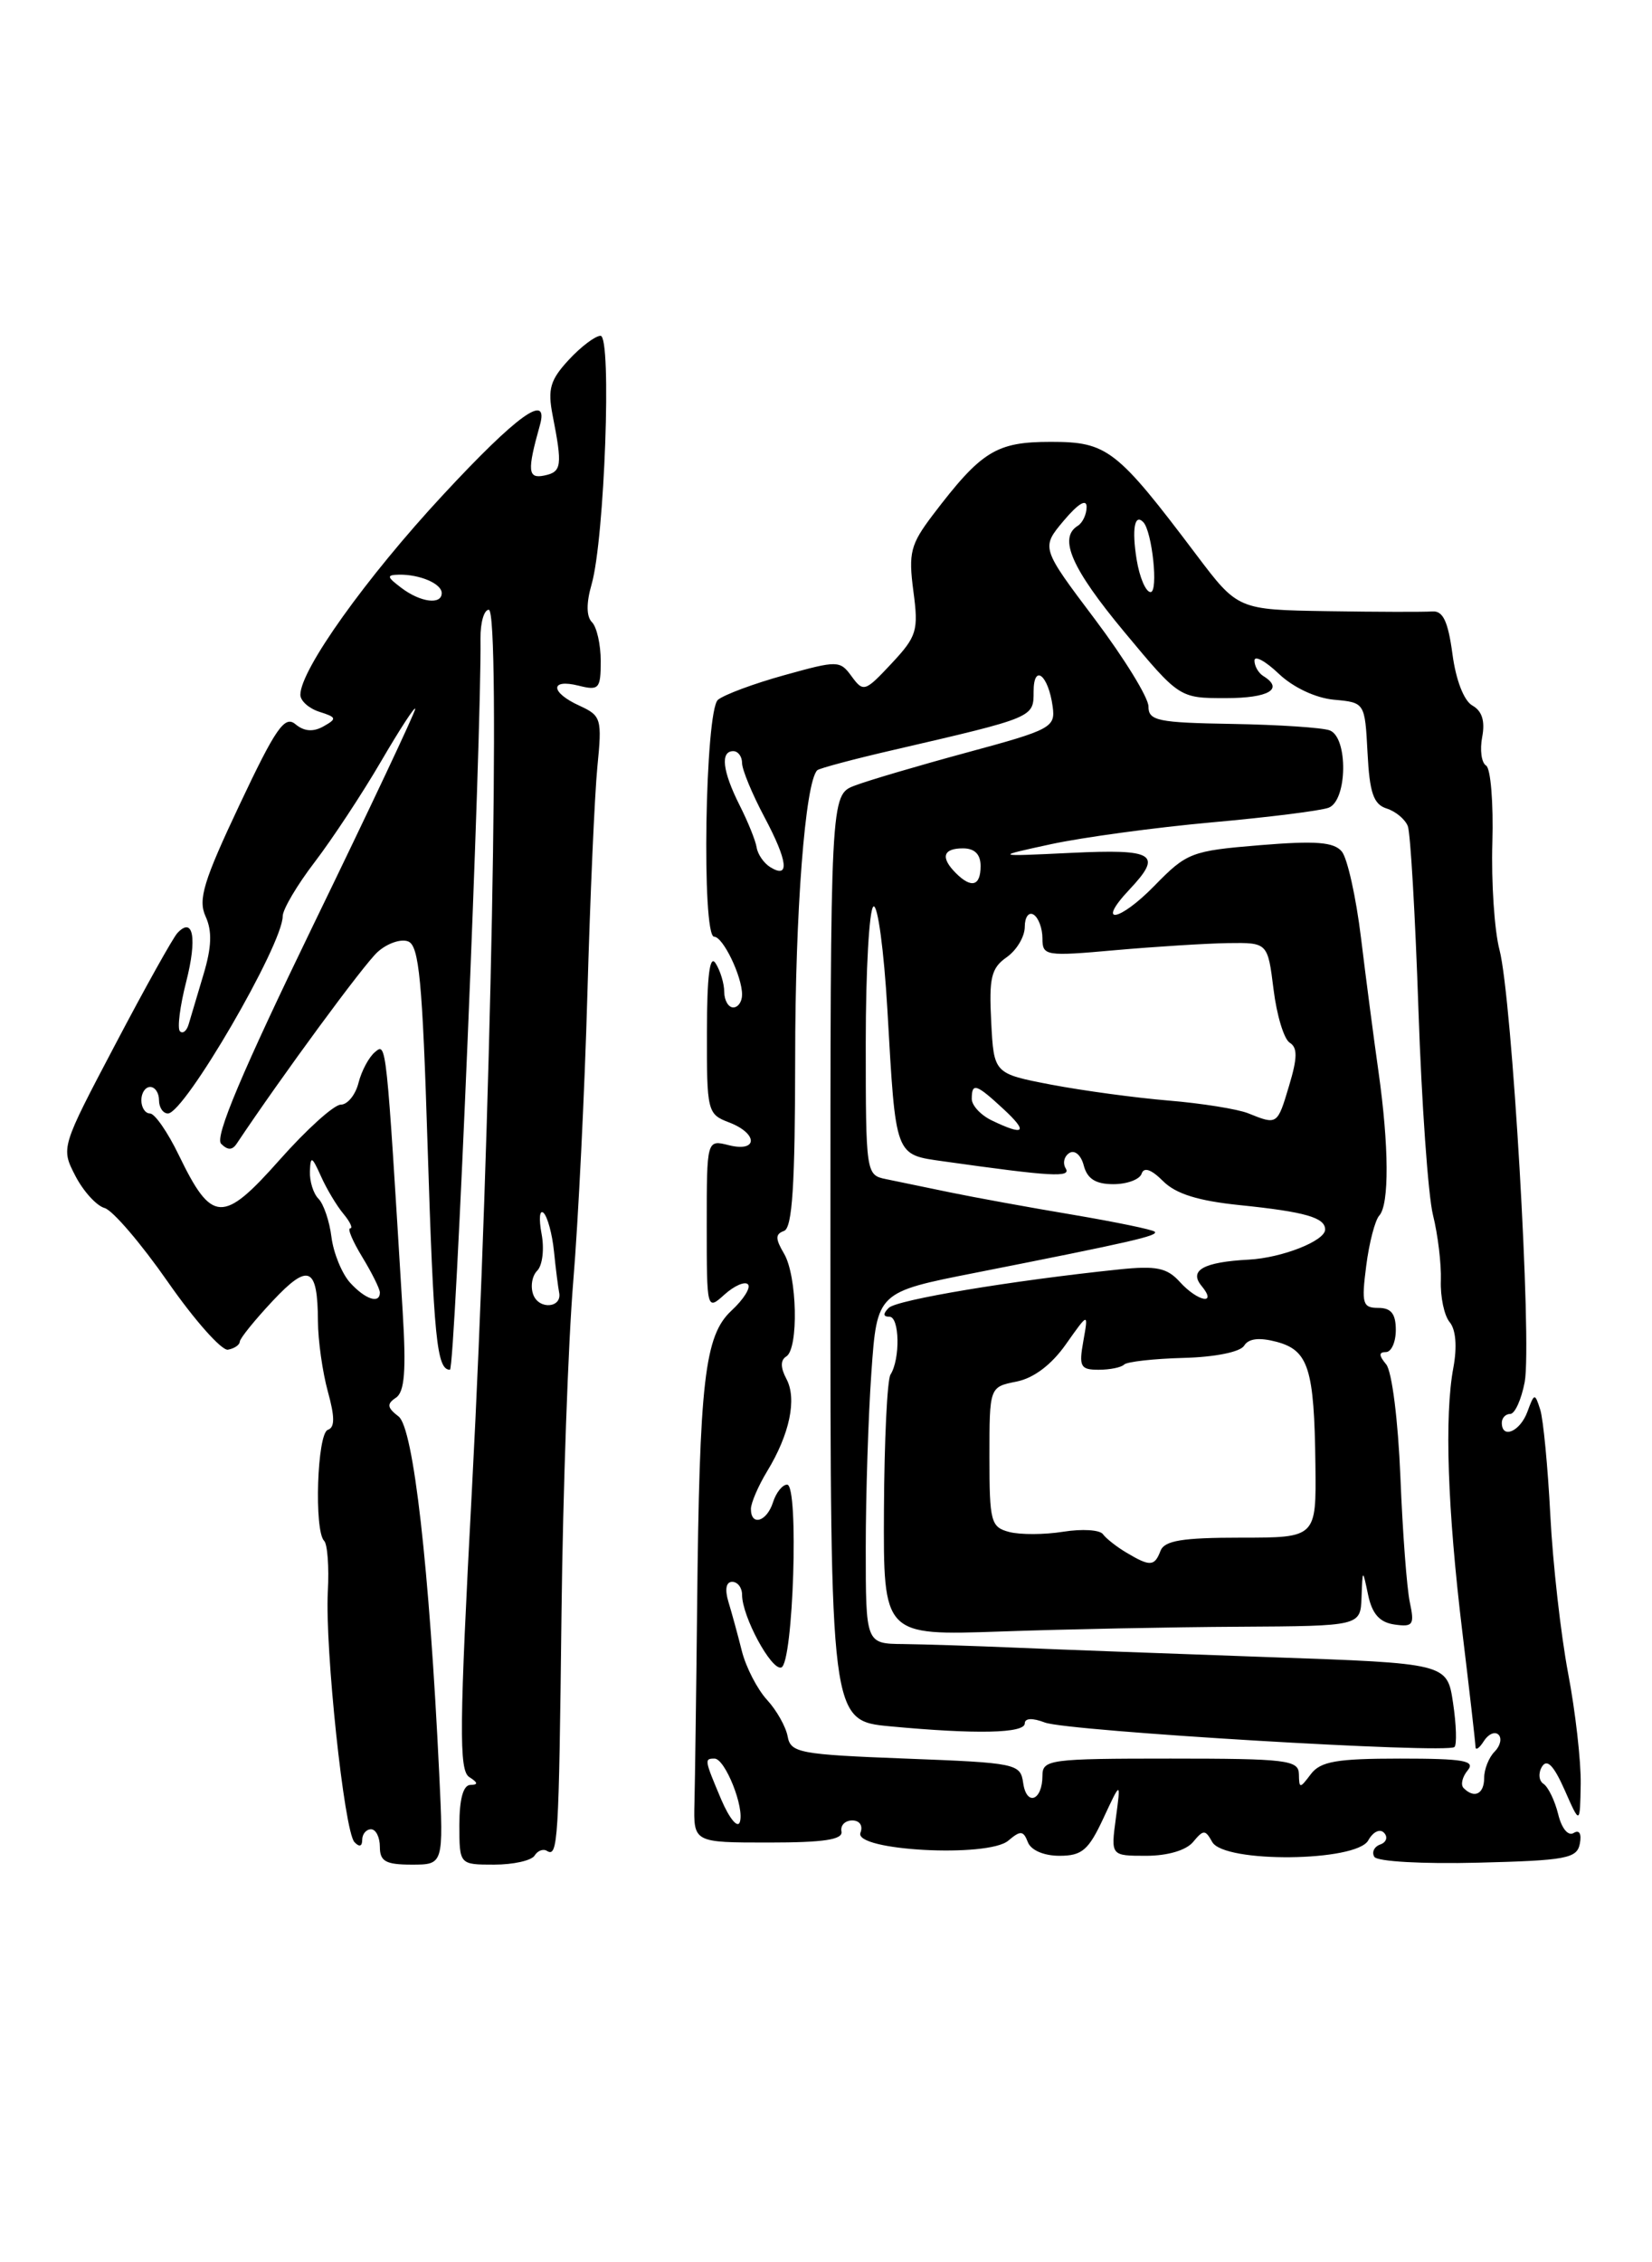 <?xml version="1.0" encoding="UTF-8" standalone="no"?>
<!DOCTYPE svg PUBLIC "-//W3C//DTD SVG 1.1//EN" "http://www.w3.org/Graphics/SVG/1.1/DTD/svg11.dtd" >
<svg xmlns="http://www.w3.org/2000/svg" xmlns:xlink="http://www.w3.org/1999/xlink" version="1.1" viewBox="0 0 187 256">
 <g >
 <path fill="currentColor"
d=" M 49.72 200.75 C 48.60 177.37 46.80 161.58 45.12 160.29 C 43.82 159.29 43.76 158.87 44.81 158.17 C 45.80 157.52 45.99 155.12 45.58 148.40 C 43.72 117.78 43.74 117.97 42.46 119.04 C 41.76 119.61 40.92 121.19 40.58 122.54 C 40.24 123.89 39.34 125.00 38.58 125.00 C 37.81 125.00 34.70 127.81 31.65 131.25 C 25.22 138.50 23.98 138.44 20.23 130.69 C 18.98 128.11 17.52 126.00 16.98 126.00 C 16.44 126.00 16.00 125.33 16.00 124.50 C 16.00 123.67 16.45 123.00 17.00 123.00 C 17.55 123.00 18.00 123.67 18.00 124.50 C 18.00 125.33 18.46 126.00 19.01 126.00 C 20.89 126.00 32.00 106.90 32.00 103.68 C 32.00 102.91 33.63 100.15 35.63 97.54 C 37.62 94.93 41.00 89.81 43.13 86.16 C 45.26 82.51 47.00 79.84 47.00 80.22 C 47.00 80.60 41.82 91.59 35.48 104.64 C 27.39 121.32 24.28 128.68 25.03 129.43 C 25.77 130.17 26.29 130.17 26.79 129.42 C 31.92 121.74 41.20 109.11 42.74 107.73 C 43.82 106.75 45.38 106.21 46.20 106.53 C 47.44 107.00 47.82 111.01 48.40 129.61 C 49.09 151.49 49.44 155.00 50.93 155.00 C 51.52 155.00 54.53 82.98 54.39 72.25 C 54.37 70.46 54.79 69.00 55.33 69.00 C 56.69 69.00 55.55 128.38 53.43 168.36 C 51.99 195.44 51.94 200.35 53.12 201.09 C 54.11 201.72 54.15 201.97 53.25 201.98 C 52.44 201.99 52.00 203.57 52.00 206.50 C 52.00 211.00 52.00 211.00 55.94 211.00 C 58.11 211.00 60.16 210.54 60.51 209.98 C 60.86 209.42 61.48 209.18 61.90 209.44 C 63.16 210.22 63.26 208.55 63.56 182.50 C 63.72 168.75 64.32 151.88 64.89 145.00 C 65.46 138.12 66.18 123.50 66.49 112.50 C 66.80 101.50 67.31 89.92 67.62 86.77 C 68.16 81.33 68.06 80.99 65.60 79.86 C 62.28 78.35 62.22 76.77 65.50 77.59 C 67.80 78.17 68.00 77.94 68.00 74.81 C 68.00 72.93 67.55 70.95 67.01 70.41 C 66.37 69.77 66.35 68.25 66.97 66.11 C 68.44 60.97 69.27 38.00 67.98 38.00 C 67.39 38.00 65.77 39.22 64.38 40.72 C 62.28 42.99 61.98 44.03 62.55 46.97 C 63.68 52.73 63.59 53.40 61.61 53.81 C 59.74 54.20 59.66 53.30 61.11 48.13 C 62.18 44.34 58.57 46.93 50.15 56.00 C 41.43 65.39 34.00 75.80 34.00 78.62 C 34.00 79.31 34.97 80.17 36.16 80.55 C 38.12 81.17 38.16 81.33 36.61 82.20 C 35.45 82.85 34.42 82.77 33.44 81.95 C 32.22 80.93 31.21 82.39 27.11 91.08 C 23.04 99.70 22.40 101.79 23.27 103.70 C 24.03 105.36 23.96 107.18 23.04 110.25 C 22.34 112.59 21.58 115.13 21.36 115.89 C 21.14 116.66 20.69 117.02 20.37 116.70 C 20.05 116.38 20.37 113.85 21.08 111.08 C 22.33 106.18 21.88 103.67 20.09 105.57 C 19.60 106.08 16.43 111.76 13.05 118.19 C 6.89 129.88 6.89 129.88 8.53 133.06 C 9.43 134.80 10.92 136.44 11.84 136.70 C 12.75 136.95 15.97 140.71 19.00 145.06 C 22.02 149.40 25.09 152.85 25.80 152.73 C 26.52 152.60 27.12 152.20 27.14 151.83 C 27.15 151.46 28.82 149.40 30.83 147.25 C 34.93 142.87 35.96 143.32 35.99 149.50 C 36.00 151.70 36.51 155.28 37.11 157.46 C 37.91 160.36 37.91 161.53 37.11 161.80 C 35.90 162.20 35.54 173.21 36.69 174.36 C 37.07 174.74 37.26 177.32 37.11 180.09 C 36.77 186.53 38.96 207.20 40.12 208.45 C 40.67 209.04 41.00 208.94 41.00 208.20 C 41.00 207.54 41.45 207.00 42.00 207.00 C 42.55 207.00 43.00 207.90 43.00 209.00 C 43.00 210.63 43.67 211.00 46.60 211.00 C 50.21 211.00 50.21 211.00 49.72 200.75 Z  M 178.83 208.63 C 179.05 207.50 178.77 207.02 178.13 207.42 C 177.51 207.80 176.77 206.91 176.38 205.29 C 176.00 203.76 175.25 202.21 174.72 201.86 C 174.18 201.51 174.11 200.63 174.55 199.91 C 175.12 198.99 175.88 199.78 177.11 202.55 C 178.85 206.50 178.85 206.50 178.93 201.86 C 178.97 199.31 178.33 193.66 177.50 189.32 C 176.68 184.97 175.77 176.93 175.49 171.46 C 175.21 165.98 174.69 160.61 174.35 159.52 C 173.74 157.61 173.68 157.62 172.89 159.77 C 172.06 162.00 170.00 162.88 170.00 161.00 C 170.00 160.45 170.43 160.00 170.95 160.00 C 171.48 160.00 172.21 158.37 172.59 156.39 C 173.43 151.88 171.16 112.93 169.74 107.50 C 169.16 105.30 168.80 99.84 168.93 95.36 C 169.06 90.88 168.74 86.95 168.22 86.63 C 167.69 86.31 167.50 84.85 167.78 83.39 C 168.12 81.59 167.76 80.45 166.67 79.84 C 165.71 79.30 164.80 76.96 164.41 74.00 C 163.91 70.30 163.34 69.10 162.13 69.19 C 161.23 69.26 155.91 69.25 150.31 69.16 C 140.12 69.00 140.12 69.00 135.40 62.75 C 126.40 50.82 125.34 50.00 118.95 50.00 C 112.77 50.00 111.10 51.03 105.60 58.26 C 103.06 61.61 102.82 62.55 103.39 66.89 C 103.99 71.37 103.79 72.01 100.91 75.09 C 97.93 78.28 97.73 78.35 96.41 76.55 C 95.08 74.72 94.83 74.72 88.79 76.40 C 85.35 77.35 81.97 78.61 81.27 79.19 C 79.81 80.40 79.40 106.00 80.84 106.00 C 81.84 106.00 84.00 110.48 84.00 112.55 C 84.00 113.35 83.55 114.00 83.00 114.00 C 82.45 114.00 81.99 113.21 81.98 112.25 C 81.98 111.29 81.53 109.83 81.00 109.00 C 80.34 107.97 80.03 110.42 80.02 116.77 C 80.00 125.75 80.08 126.08 82.50 127.00 C 85.82 128.26 85.82 130.42 82.50 129.59 C 80.00 128.96 80.00 128.96 80.00 138.64 C 80.00 148.26 80.01 148.30 82.01 146.49 C 83.11 145.50 84.31 144.97 84.66 145.33 C 85.02 145.69 84.18 147.03 82.80 148.31 C 79.76 151.13 79.17 156.18 78.91 182.00 C 78.81 191.62 78.67 201.53 78.61 204.00 C 78.50 208.50 78.50 208.50 87.00 208.50 C 93.27 208.50 95.43 208.17 95.25 207.25 C 95.11 206.56 95.66 206.00 96.47 206.00 C 97.31 206.00 97.71 206.59 97.40 207.39 C 96.62 209.42 111.82 210.24 114.13 208.29 C 115.52 207.11 115.84 207.14 116.35 208.46 C 116.70 209.37 118.16 210.00 119.93 210.00 C 122.48 210.00 123.22 209.36 124.90 205.75 C 126.88 201.50 126.88 201.50 126.31 205.75 C 125.74 210.00 125.74 210.00 129.75 210.00 C 132.16 210.00 134.27 209.38 135.05 208.44 C 136.23 207.02 136.43 207.02 137.22 208.44 C 138.57 210.84 153.52 210.69 154.88 208.26 C 155.42 207.28 156.21 206.90 156.67 207.40 C 157.13 207.88 156.93 208.48 156.24 208.72 C 155.55 208.97 155.25 209.60 155.57 210.12 C 155.90 210.65 161.04 210.94 167.32 210.78 C 177.30 210.53 178.51 210.30 178.83 208.63 Z  M 60.37 146.52 C 60.02 145.61 60.22 144.38 60.81 143.79 C 61.41 143.19 61.63 141.32 61.30 139.60 C 60.98 137.90 61.08 136.84 61.53 137.25 C 61.97 137.67 62.51 139.63 62.71 141.62 C 62.91 143.61 63.18 145.69 63.29 146.25 C 63.66 148.00 61.03 148.24 60.37 146.52 Z  M 39.62 145.14 C 38.70 144.11 37.75 141.80 37.52 139.99 C 37.30 138.19 36.63 136.23 36.05 135.65 C 35.47 135.07 35.04 133.68 35.08 132.55 C 35.15 130.76 35.31 130.83 36.33 133.10 C 36.97 134.54 38.12 136.45 38.87 137.35 C 39.63 138.26 39.97 139.00 39.64 139.00 C 39.30 139.00 39.92 140.46 41.01 142.25 C 42.10 144.04 42.99 145.84 43.00 146.25 C 43.00 147.59 41.35 147.04 39.62 145.14 Z  M 45.44 66.53 C 43.77 65.27 43.73 65.06 45.17 65.03 C 47.52 64.99 50.00 66.05 50.00 67.11 C 50.00 68.47 47.61 68.17 45.44 66.53 Z  M 81.64 203.63 C 79.74 199.13 79.71 199.00 80.88 199.00 C 82.08 199.00 84.31 204.59 83.74 206.20 C 83.49 206.91 82.55 205.76 81.64 203.63 Z  M 115.82 201.76 C 115.51 199.57 115.07 199.48 102.51 199.00 C 90.51 198.54 89.50 198.35 89.16 196.50 C 88.96 195.40 87.91 193.53 86.82 192.35 C 85.73 191.16 84.45 188.69 83.98 186.85 C 83.52 185.01 82.83 182.49 82.45 181.25 C 82.03 179.85 82.19 179.00 82.88 179.00 C 83.50 179.00 84.00 179.66 84.00 180.47 C 84.00 182.92 87.32 189.06 88.44 188.69 C 89.80 188.24 90.45 168.00 89.10 168.00 C 88.57 168.00 87.85 168.90 87.50 170.00 C 86.80 172.20 85.00 172.74 85.00 170.75 C 85.01 170.06 85.83 168.15 86.83 166.50 C 89.39 162.30 90.23 158.30 89.02 156.04 C 88.34 154.76 88.33 153.91 89.00 153.50 C 90.42 152.62 90.24 144.38 88.75 141.86 C 87.75 140.16 87.75 139.65 88.75 139.29 C 89.69 138.95 90.00 134.09 90.01 119.67 C 90.01 103.23 91.14 88.52 92.51 87.16 C 92.72 86.95 96.63 85.90 101.20 84.85 C 117.08 81.17 117.00 81.20 117.00 78.26 C 117.00 75.04 118.67 76.36 119.16 79.97 C 119.48 82.31 118.97 82.58 109.50 85.14 C 104.00 86.63 98.26 88.32 96.75 88.90 C 94.00 89.95 94.00 89.95 94.00 142.33 C 94.00 194.71 94.00 194.71 100.75 195.35 C 110.45 196.26 116.00 196.15 116.00 195.02 C 116.00 194.42 116.87 194.38 118.28 194.92 C 120.87 195.90 163.86 198.47 164.64 197.69 C 164.92 197.41 164.85 195.17 164.48 192.70 C 163.81 188.22 163.81 188.22 143.65 187.52 C 132.57 187.13 119.67 186.65 115.00 186.45 C 110.33 186.25 104.59 186.07 102.25 186.04 C 98.00 186.00 98.00 186.00 98.00 175.15 C 98.00 169.19 98.29 160.24 98.64 155.27 C 99.28 146.22 99.28 146.22 110.39 144.03 C 128.16 140.52 131.16 139.83 130.71 139.38 C 130.47 139.14 126.28 138.28 121.39 137.45 C 116.50 136.63 110.25 135.49 107.50 134.92 C 104.75 134.35 101.49 133.68 100.25 133.42 C 98.04 132.97 98.00 132.71 98.00 118.04 C 98.00 109.83 98.39 102.88 98.87 102.58 C 99.35 102.28 100.06 107.54 100.45 114.27 C 101.41 131.05 101.25 130.63 106.83 131.42 C 119.04 133.14 121.28 133.27 120.63 132.21 C 120.27 131.62 120.46 130.84 121.05 130.47 C 121.66 130.09 122.38 130.72 122.68 131.90 C 123.08 133.40 124.03 134.00 126.03 134.00 C 127.57 134.00 129.01 133.47 129.23 132.81 C 129.49 132.03 130.33 132.33 131.66 133.66 C 133.10 135.10 135.64 135.89 140.33 136.37 C 147.74 137.13 150.00 137.78 150.00 139.13 C 150.00 140.42 145.11 142.34 141.35 142.54 C 136.24 142.81 134.55 143.75 136.01 145.51 C 137.85 147.73 135.59 147.31 133.55 145.06 C 132.10 143.46 130.90 143.21 126.65 143.65 C 114.54 144.91 101.52 147.08 100.60 148.00 C 99.93 148.67 99.96 149.00 100.68 149.00 C 101.83 149.00 101.92 153.78 100.80 155.55 C 100.43 156.12 100.10 163.00 100.06 170.84 C 99.99 185.08 99.99 185.08 113.25 184.62 C 120.54 184.36 132.69 184.12 140.25 184.08 C 154.00 184.00 154.00 184.00 154.12 180.75 C 154.24 177.50 154.24 177.50 154.87 180.50 C 155.33 182.65 156.18 183.59 157.85 183.83 C 159.95 184.13 160.13 183.87 159.59 181.33 C 159.25 179.77 158.77 173.39 158.52 167.14 C 158.26 160.71 157.56 155.18 156.91 154.39 C 156.07 153.38 156.06 153.00 156.88 153.00 C 157.49 153.00 158.00 151.88 158.00 150.50 C 158.00 148.67 157.47 148.00 156.02 148.00 C 154.24 148.00 154.10 147.52 154.65 143.25 C 154.98 140.64 155.65 138.07 156.13 137.55 C 157.27 136.30 157.23 129.69 156.04 121.27 C 155.51 117.55 154.62 110.73 154.06 106.13 C 153.50 101.52 152.52 97.13 151.89 96.36 C 150.99 95.28 148.95 95.12 142.62 95.64 C 134.85 96.28 134.34 96.48 130.67 100.24 C 126.68 104.33 124.01 104.74 127.83 100.68 C 131.64 96.63 130.74 96.06 121.25 96.51 C 112.50 96.93 112.50 96.93 119.00 95.52 C 122.58 94.75 130.74 93.64 137.15 93.06 C 143.55 92.49 149.52 91.74 150.40 91.40 C 152.52 90.59 152.62 83.45 150.52 82.65 C 149.71 82.34 144.76 82.01 139.52 81.92 C 131.04 81.78 130.00 81.56 130.00 79.94 C 130.00 78.94 127.26 74.49 123.92 70.05 C 117.84 61.98 117.84 61.98 120.42 58.91 C 122.05 56.98 123.00 56.41 123.00 57.36 C 123.00 58.20 122.55 59.16 122.00 59.50 C 119.78 60.87 121.30 64.33 127.25 71.49 C 133.50 79.00 133.50 79.00 138.75 79.00 C 143.62 79.00 145.38 77.97 143.00 76.50 C 142.45 76.16 142.00 75.37 142.00 74.75 C 142.00 74.13 143.24 74.80 144.75 76.24 C 146.38 77.79 148.93 78.99 151.00 79.18 C 154.50 79.50 154.50 79.50 154.80 85.20 C 155.03 89.72 155.48 91.02 156.96 91.49 C 157.98 91.81 159.06 92.71 159.36 93.49 C 159.66 94.27 160.20 103.59 160.56 114.20 C 160.92 124.82 161.66 135.30 162.21 137.50 C 162.76 139.70 163.16 143.02 163.10 144.89 C 163.03 146.75 163.48 148.88 164.10 149.62 C 164.80 150.46 164.95 152.40 164.52 154.74 C 163.49 160.20 163.85 170.78 165.53 184.66 C 166.34 191.35 167.01 197.20 167.02 197.66 C 167.02 198.12 167.45 197.84 167.96 197.03 C 168.47 196.22 169.22 195.89 169.63 196.30 C 170.03 196.70 169.83 197.57 169.18 198.22 C 168.53 198.87 168.00 200.21 168.00 201.20 C 168.00 203.01 166.89 203.56 165.68 202.34 C 165.31 201.98 165.52 201.08 166.13 200.34 C 167.05 199.24 165.70 199.00 158.48 199.00 C 151.31 199.00 149.48 199.32 148.39 200.75 C 147.13 202.42 147.06 202.42 147.03 200.75 C 147.00 199.17 145.63 199.00 132.50 199.00 C 118.81 199.00 118.00 199.11 118.00 200.94 C 118.00 203.76 116.20 204.44 115.82 201.76 Z  M 127.50 175.69 C 126.40 175.04 125.21 174.10 124.85 173.61 C 124.50 173.11 122.47 172.99 120.35 173.33 C 118.23 173.67 115.49 173.68 114.25 173.36 C 112.16 172.81 112.00 172.22 112.00 164.86 C 112.00 156.95 112.00 156.95 115.06 156.34 C 117.02 155.95 119.03 154.43 120.66 152.11 C 123.21 148.50 123.21 148.50 122.63 151.75 C 122.11 154.65 122.30 155.00 124.36 155.00 C 125.63 155.00 126.93 154.74 127.25 154.41 C 127.58 154.09 130.59 153.75 133.96 153.66 C 137.53 153.57 140.39 152.99 140.83 152.28 C 141.33 151.46 142.54 151.32 144.51 151.84 C 148.12 152.81 148.77 154.86 148.90 165.75 C 149.00 174.00 149.00 174.00 140.47 174.00 C 133.81 174.00 131.81 174.33 131.36 175.50 C 130.69 177.26 130.18 177.29 127.50 175.69 Z  M 112.25 126.78 C 111.01 126.18 110.00 125.09 110.00 124.35 C 110.00 122.47 110.50 122.64 113.59 125.50 C 116.44 128.14 115.98 128.58 112.25 126.78 Z  M 141.29 125.98 C 140.08 125.50 136.03 124.85 132.29 124.54 C 128.56 124.23 122.58 123.42 119.00 122.74 C 112.50 121.49 112.50 121.49 112.20 115.63 C 111.94 110.64 112.20 109.55 113.95 108.32 C 115.08 107.53 116.00 105.99 116.00 104.88 C 116.00 103.78 116.45 103.16 117.00 103.50 C 117.55 103.84 118.00 105.05 118.00 106.19 C 118.00 108.17 118.34 108.23 126.25 107.52 C 130.79 107.12 136.53 106.76 139.00 106.72 C 143.50 106.66 143.50 106.66 144.16 111.96 C 144.52 114.88 145.34 117.59 145.99 117.99 C 146.89 118.55 146.87 119.70 145.92 122.86 C 144.59 127.32 144.59 127.31 141.29 125.98 Z  M 108.20 98.80 C 106.44 97.04 106.73 96.00 109.00 96.00 C 110.33 96.00 111.00 96.67 111.00 98.00 C 111.00 100.27 109.96 100.56 108.20 98.80 Z  M 87.18 98.12 C 86.46 97.67 85.77 96.67 85.65 95.90 C 85.53 95.13 84.66 92.97 83.71 91.10 C 81.78 87.26 81.52 85.00 83.00 85.00 C 83.55 85.00 84.00 85.61 84.00 86.35 C 84.00 87.09 85.14 89.85 86.54 92.48 C 89.19 97.46 89.42 99.51 87.18 98.12 Z  M 128.66 63.30 C 128.11 59.88 128.43 58.08 129.41 59.08 C 130.42 60.11 131.15 67.00 130.24 67.00 C 129.70 67.00 128.99 65.34 128.66 63.30 Z "/>
</g>
</svg>